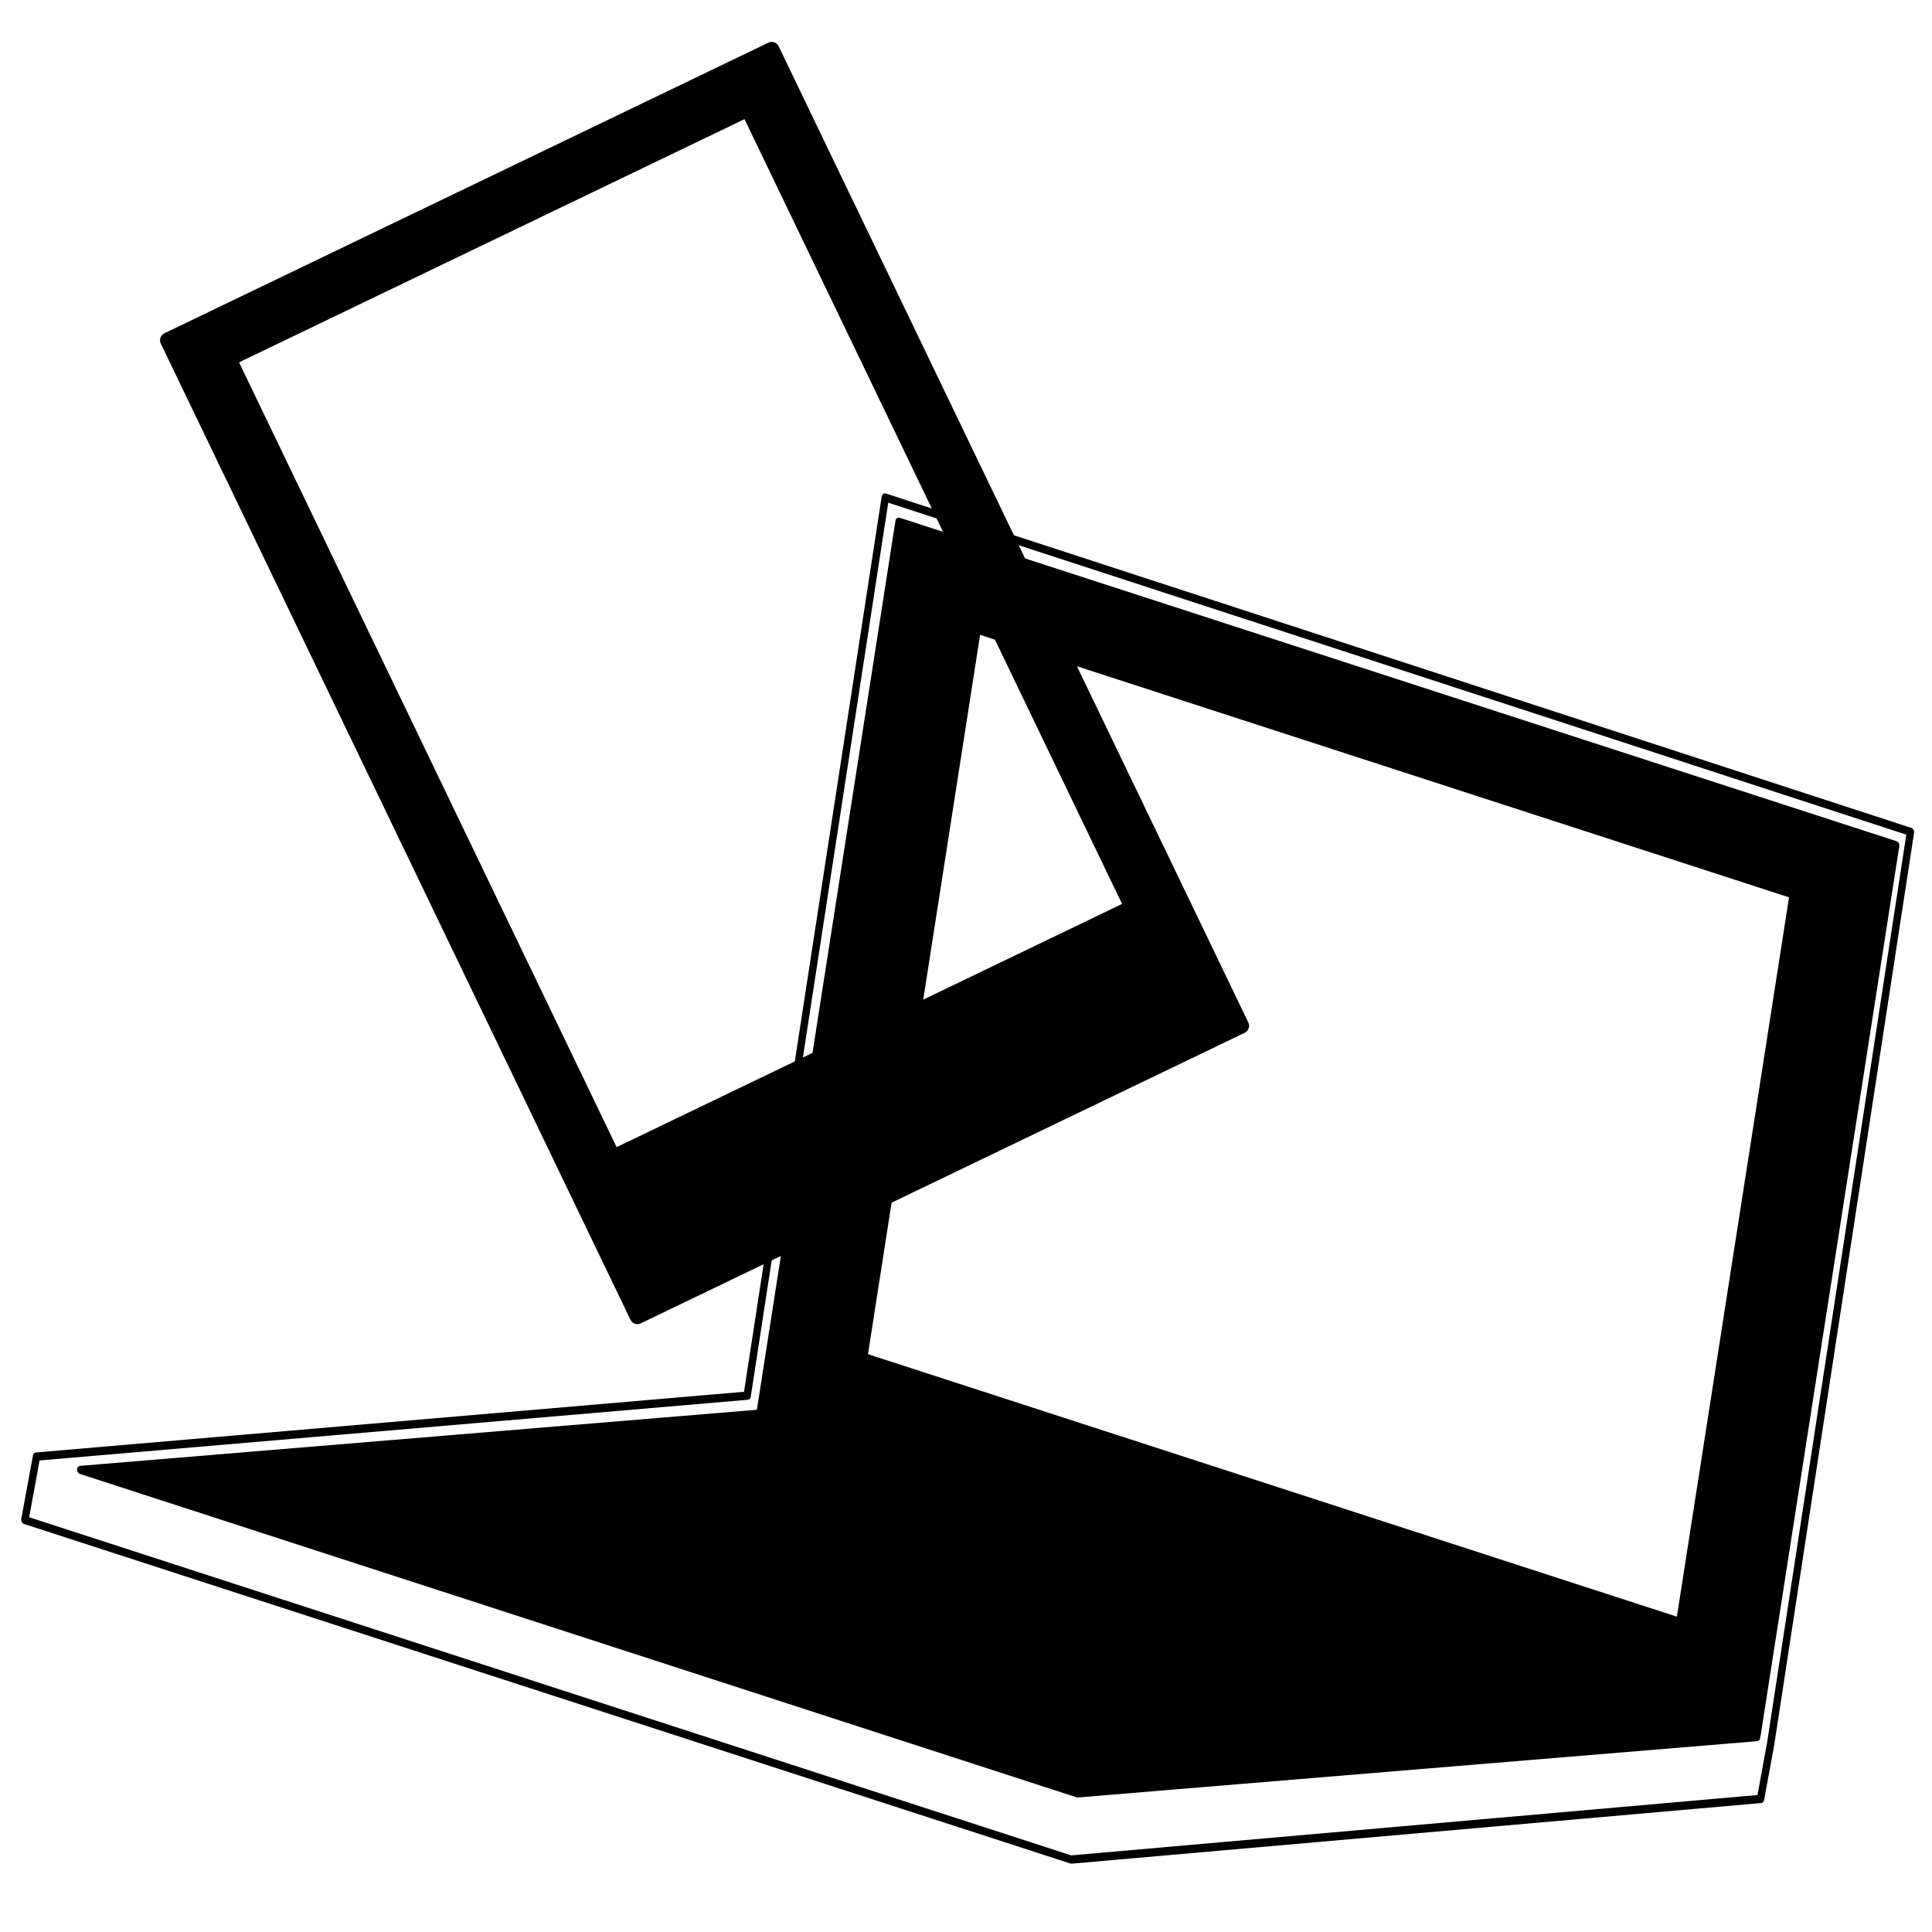 <?xml version="1.0" encoding="UTF-8" standalone="no"?>
<!-- Created with Inkscape (http://www.inkscape.org/) -->

<svg
   xmlns:dc="http://purl.org/dc/elements/1.1/"
   xmlns:cc="http://creativecommons.org/ns#"
   xmlns:rdf="http://www.w3.org/1999/02/22-rdf-syntax-ns#"
   xmlns:svg="http://www.w3.org/2000/svg"
   xmlns="http://www.w3.org/2000/svg"
   xmlns:sodipodi="http://sodipodi.sourceforge.net/DTD/sodipodi-0.dtd"
   xmlns:inkscape="http://www.inkscape.org/namespaces/inkscape"
   width="200pt"
   height="200pt"
   viewBox="0 0 250 250"
   id="svg2"
   version="1.1"
   inkscape:version="0.91 r13725"
   sodipodi:docname="device_remote.svg">
  <sodipodi:namedview
     id="base"
     pagecolor="#ffffff"
     bordercolor="#666666"
     borderopacity="1.0"
     inkscape:pageopacity="0"
     inkscape:pageshadow="2"
     inkscape:zoom="1.4142136"
     inkscape:cx="1.8299531"
     inkscape:cy="68.10582"
     inkscape:document-units="px"
     inkscape:current-layer="layer1"
     showgrid="false"
     units="pt"
     inkscape:window-width="1920"
     inkscape:window-height="1018"
     inkscape:window-x="-8"
     inkscape:window-y="-8"
     inkscape:window-maximized="1" />
  <defs
     id="defs4">
    <inkscape:path-effect
       fuse_tolerance="0"
       vertical_pattern="false"
       prop_units="false"
       tang_offset="0"
       normal_offset="0"
       spacing="0"
       scale_y_rel="false"
       prop_scale="1"
       copytype="repeated_stretched"
       pattern="M 0,0 1,0"
       is_visible="true"
       id="path-effect5044"
       effect="skeletal" />
    <inkscape:path-effect
       maxComplexity="1000"
       drawall="true"
       nbgenerations="1"
       similar_only="false"
       generator="m 386,1092.362 68.667,0 m 68.667,0 68.667,0"
       ref_path="m 386,989.362 206,0"
       is_visible="true"
       id="path-effect5042"
       effect="vonkoch" />
    <inkscape:path-effect
       phi="4"
       teeth="10"
       is_visible="true"
       id="path-effect5040"
       effect="gears" />
    <marker
       inkscape:isstock="true"
       style="overflow:visible"
       id="TriangleInM"
       refX="0"
       refY="0"
       orient="auto"
       inkscape:stockid="TriangleInM">
      <path
         transform="scale(-0.4,-0.4)"
         style="fill:#000000;fill-opacity:1;fill-rule:evenodd;stroke:#000000;stroke-width:1pt;stroke-opacity:1"
         d="m 5.77,0 -8.65,5 0,-10 8.65,5 z"
         id="path4760"
         inkscape:connector-curvature="0" />
    </marker>
    <marker
       inkscape:isstock="true"
       style="overflow:visible"
       id="TriangleInL"
       refX="0"
       refY="0"
       orient="auto"
       inkscape:stockid="TriangleInL">
      <path
         transform="scale(-0.8,-0.8)"
         style="fill:#000000;fill-opacity:1;fill-rule:evenodd;stroke:#000000;stroke-width:1pt;stroke-opacity:1"
         d="m 5.77,0 -8.65,5 0,-10 8.65,5 z"
         id="path4757"
         inkscape:connector-curvature="0" />
    </marker>
    <marker
       inkscape:isstock="true"
       style="overflow:visible"
       id="Arrow2Sstart"
       refX="0"
       refY="0"
       orient="auto"
       inkscape:stockid="Arrow2Sstart">
      <path
         transform="matrix(0.3,0,0,0.3,-0.69,0)"
         d="M 8.719,4.034 -2.207,0.016 8.719,-4.002 c -1.745,2.372 -1.735,5.617 -6e-7,8.035 z"
         style="fill:#000000;fill-opacity:1;fill-rule:evenodd;stroke:#000000;stroke-width:0.625;stroke-linejoin:round;stroke-opacity:1"
         id="path4654"
         inkscape:connector-curvature="0" />
    </marker>
    <marker
       inkscape:isstock="true"
       style="overflow:visible"
       id="Arrow2Mstart"
       refX="0"
       refY="0"
       orient="auto"
       inkscape:stockid="Arrow2Mstart">
      <path
         transform="scale(0.6,0.6)"
         d="M 8.719,4.034 -2.207,0.016 8.719,-4.002 c -1.745,2.372 -1.735,5.617 -6e-7,8.035 z"
         style="fill:#000000;fill-opacity:1;fill-rule:evenodd;stroke:#000000;stroke-width:0.625;stroke-linejoin:round;stroke-opacity:1"
         id="path4648"
         inkscape:connector-curvature="0" />
    </marker>
    <marker
       inkscape:isstock="true"
       style="overflow:visible"
       id="Arrow2Lstart"
       refX="0"
       refY="0"
       orient="auto"
       inkscape:stockid="Arrow2Lstart">
      <path
         transform="matrix(1.1,0,0,1.1,1.1,0)"
         d="M 8.719,4.034 -2.207,0.016 8.719,-4.002 c -1.745,2.372 -1.735,5.617 -6e-7,8.035 z"
         style="fill:#000000;fill-opacity:1;fill-rule:evenodd;stroke:#000000;stroke-width:0.625;stroke-linejoin:round;stroke-opacity:1"
         id="path4642"
         inkscape:connector-curvature="0" />
    </marker>
    <marker
       inkscape:isstock="true"
       style="overflow:visible"
       id="Arrow1Mstart"
       refX="0"
       refY="0"
       orient="auto"
       inkscape:stockid="Arrow1Mstart">
      <path
         transform="matrix(0.4,0,0,0.4,4,0)"
         style="fill:#000000;fill-opacity:1;fill-rule:evenodd;stroke:#000000;stroke-width:1pt;stroke-opacity:1"
         d="M 0,0 5,-5 -12.5,0 5,5 0,0 Z"
         id="path4630"
         inkscape:connector-curvature="0" />
    </marker>
    <marker
       inkscape:isstock="true"
       style="overflow:visible"
       id="marker4776"
       refX="0"
       refY="0"
       orient="auto"
       inkscape:stockid="TriangleOutM">
      <path
         inkscape:connector-curvature="0"
         transform="scale(0.4,0.4)"
         style="fill:#000000;fill-opacity:1;fill-rule:evenodd;stroke:#000000;stroke-width:1pt;stroke-opacity:1"
         d="m 5.77,0 -8.65,5 0,-10 8.65,5 z"
         id="path4778" />
    </marker>
    <marker
       inkscape:isstock="true"
       style="overflow:visible"
       id="marker4772"
       refX="0"
       refY="0"
       orient="auto"
       inkscape:stockid="Arrow2Mend">
      <path
         inkscape:connector-curvature="0"
         transform="scale(-0.6,-0.6)"
         d="M 8.719,4.034 -2.207,0.016 8.719,-4.002 c -1.745,2.372 -1.735,5.617 -6e-7,8.035 z"
         style="fill:#000000;fill-opacity:1;fill-rule:evenodd;stroke:#000000;stroke-width:0.625;stroke-linejoin:round;stroke-opacity:1"
         id="path4774" />
    </marker>
    <marker
       inkscape:isstock="true"
       style="overflow:visible"
       id="Arrow1Mend"
       refX="0"
       refY="0"
       orient="auto"
       inkscape:stockid="Arrow1Mend">
      <path
         inkscape:connector-curvature="0"
         transform="matrix(-0.4,0,0,-0.4,-4,0)"
         style="fill:#000000;fill-opacity:1;fill-rule:evenodd;stroke:#000000;stroke-width:1pt;stroke-opacity:1"
         d="M 0,0 5,-5 -12.5,0 5,5 0,0 Z"
         id="path4394" />
    </marker>
    <marker
       inkscape:isstock="true"
       style="overflow:visible"
       id="Arrow1Lend"
       refX="0"
       refY="0"
       orient="auto"
       inkscape:stockid="Arrow1Lend">
      <path
         inkscape:connector-curvature="0"
         transform="matrix(-0.8,0,0,-0.8,-10,0)"
         style="fill:#000000;fill-opacity:1;fill-rule:evenodd;stroke:#000000;stroke-width:1pt;stroke-opacity:1"
         d="M 0,0 5,-5 -12.5,0 5,5 0,0 Z"
         id="path4388" />
    </marker>
    <marker
       inkscape:isstock="true"
       style="overflow:visible"
       id="marker4764"
       refX="0"
       refY="0"
       orient="auto"
       inkscape:stockid="Arrow2Lend">
      <path
         inkscape:connector-curvature="0"
         transform="matrix(-1.1,0,0,-1.1,-1.1,0)"
         d="M 8.719,4.034 -2.207,0.016 8.719,-4.002 c -1.745,2.372 -1.735,5.617 -6e-7,8.035 z"
         style="fill:#000000;fill-opacity:1;fill-rule:evenodd;stroke:#000000;stroke-width:0.625;stroke-linejoin:round;stroke-opacity:1"
         id="path4766" />
    </marker>
    <marker
       inkscape:isstock="true"
       style="overflow:visible"
       id="Arrow2Mend"
       refX="0"
       refY="0"
       orient="auto"
       inkscape:stockid="Arrow2Mend">
      <path
         inkscape:connector-curvature="0"
         transform="scale(-0.6,-0.6)"
         d="M 8.719,4.034 -2.207,0.016 8.719,-4.002 c -1.745,2.372 -1.735,5.617 -6e-7,8.035 z"
         style="fill:#000000;fill-opacity:1;fill-rule:evenodd;stroke:#000000;stroke-width:0.625;stroke-linejoin:round;stroke-opacity:1"
         id="path4412" />
    </marker>
    <marker
       inkscape:isstock="true"
       style="overflow:visible"
       id="Arrow2Lend"
       refX="0"
       refY="0"
       orient="auto"
       inkscape:stockid="Arrow2Lend">
      <path
         inkscape:connector-curvature="0"
         transform="matrix(-1.1,0,0,-1.1,-1.1,0)"
         d="M 8.719,4.034 -2.207,0.016 8.719,-4.002 c -1.745,2.372 -1.735,5.617 -6e-7,8.035 z"
         style="fill:#000000;fill-opacity:1;fill-rule:evenodd;stroke:#000000;stroke-width:0.625;stroke-linejoin:round;stroke-opacity:1"
         id="path4406" />
    </marker>
    <marker
       inkscape:isstock="true"
       style="overflow:visible"
       id="marker4697"
       refX="0"
       refY="0"
       orient="auto"
       inkscape:stockid="DotM">
      <path
         inkscape:connector-curvature="0"
         transform="matrix(0.4,0,0,0.4,2.96,0.4)"
         style="fill:#000000;fill-opacity:1;fill-rule:evenodd;stroke:#000000;stroke-width:1pt;stroke-opacity:1"
         d="m -2.5,-1 c 0,2.76 -2.24,5 -5,5 -2.76,0 -5,-2.24 -5,-5 0,-2.76 2.24,-5 5,-5 2.76,0 5,2.24 5,5 z"
         id="path4699" />
    </marker>
    <marker
       inkscape:isstock="true"
       style="overflow:visible"
       id="DotS"
       refX="0"
       refY="0"
       orient="auto"
       inkscape:stockid="DotS">
      <path
         inkscape:connector-curvature="0"
         transform="matrix(0.2,0,0,0.2,1.48,0.2)"
         style="fill:#000000;fill-opacity:1;fill-rule:evenodd;stroke:#000000;stroke-width:1pt;stroke-opacity:1"
         d="m -2.5,-1 c 0,2.76 -2.24,5 -5,5 -2.76,0 -5,-2.24 -5,-5 0,-2.76 2.24,-5 5,-5 2.76,0 5,2.24 5,5 z"
         id="path4452" />
    </marker>
    <marker
       inkscape:isstock="true"
       style="overflow:visible"
       id="marker4691"
       refX="0"
       refY="0"
       orient="auto"
       inkscape:stockid="DotM">
      <path
         inkscape:connector-curvature="0"
         transform="matrix(0.4,0,0,0.4,2.96,0.4)"
         style="fill:#000000;fill-opacity:1;fill-rule:evenodd;stroke:#000000;stroke-width:1pt;stroke-opacity:1"
         d="m -2.5,-1 c 0,2.76 -2.24,5 -5,5 -2.76,0 -5,-2.24 -5,-5 0,-2.76 2.24,-5 5,-5 2.76,0 5,2.24 5,5 z"
         id="path4693" />
    </marker>
    <marker
       inkscape:isstock="true"
       style="overflow:visible"
       id="SquareM"
       refX="0"
       refY="0"
       orient="auto"
       inkscape:stockid="SquareM">
      <path
         inkscape:connector-curvature="0"
         transform="scale(0.4,0.4)"
         style="fill:#000000;fill-opacity:1;fill-rule:evenodd;stroke:#000000;stroke-width:1pt;stroke-opacity:1"
         d="M -5,-5 -5,5 5,5 5,-5 -5,-5 Z"
         id="path4458" />
    </marker>
    <marker
       inkscape:isstock="true"
       style="overflow:visible"
       id="SquareS"
       refX="0"
       refY="0"
       orient="auto"
       inkscape:stockid="SquareS">
      <path
         inkscape:connector-curvature="0"
         transform="scale(0.2,0.2)"
         style="fill:#000000;fill-opacity:1;fill-rule:evenodd;stroke:#000000;stroke-width:1pt;stroke-opacity:1"
         d="M -5,-5 -5,5 5,5 5,-5 -5,-5 Z"
         id="path4461" />
    </marker>
    <marker
       inkscape:isstock="true"
       style="overflow:visible"
       id="TriangleOutM"
       refX="0"
       refY="0"
       orient="auto"
       inkscape:stockid="TriangleOutM">
      <path
         inkscape:connector-curvature="0"
         transform="scale(0.4,0.4)"
         style="fill:#000000;fill-opacity:1;fill-rule:evenodd;stroke:#000000;stroke-width:1pt;stroke-opacity:1"
         d="m 5.77,0 -8.65,5 0,-10 8.65,5 z"
         id="path4530" />
    </marker>
    <marker
       inkscape:isstock="true"
       style="overflow:visible"
       id="marker4651"
       refX="0"
       refY="0"
       orient="auto"
       inkscape:stockid="TriangleOutL">
      <path
         inkscape:connector-curvature="0"
         transform="scale(0.8,0.8)"
         style="fill:#000000;fill-opacity:1;fill-rule:evenodd;stroke:#000000;stroke-width:1pt;stroke-opacity:1"
         d="m 5.77,0 -8.65,5 0,-10 8.65,5 z"
         id="path4653" />
    </marker>
    <marker
       inkscape:isstock="true"
       style="overflow:visible"
       id="EmptyTriangleOutM"
       refX="0"
       refY="0"
       orient="auto"
       inkscape:stockid="EmptyTriangleOutM">
      <path
         inkscape:connector-curvature="0"
         transform="matrix(0.4,0,0,0.4,-1.8,0)"
         style="fill:#ffffff;fill-rule:evenodd;stroke:#000000;stroke-width:1pt;stroke-opacity:1"
         d="m 5.77,0 -8.65,5 0,-10 8.65,5 z"
         id="path4548" />
    </marker>
    <marker
       inkscape:isstock="true"
       style="overflow:visible"
       id="DotM"
       refX="0"
       refY="0"
       orient="auto"
       inkscape:stockid="DotM">
      <path
         inkscape:connector-curvature="0"
         transform="matrix(0.4,0,0,0.4,2.96,0.4)"
         style="fill:#000000;fill-opacity:1;fill-rule:evenodd;stroke:#000000;stroke-width:1pt;stroke-opacity:1"
         d="m -2.5,-1 c 0,2.76 -2.24,5 -5,5 -2.76,0 -5,-2.24 -5,-5 0,-2.76 2.24,-5 5,-5 2.76,0 5,2.24 5,5 z"
         id="path4449" />
    </marker>
    <marker
       inkscape:isstock="true"
       style="overflow:visible"
       id="SquareL"
       refX="0"
       refY="0"
       orient="auto"
       inkscape:stockid="SquareL">
      <path
         inkscape:connector-curvature="0"
         transform="scale(0.8,0.8)"
         style="fill:#000000;fill-opacity:1;fill-rule:evenodd;stroke:#000000;stroke-width:1pt;stroke-opacity:1"
         d="M -5,-5 -5,5 5,5 5,-5 -5,-5 Z"
         id="path4455" />
    </marker>
    <marker
       inkscape:isstock="true"
       style="overflow:visible"
       id="TriangleOutL"
       refX="0"
       refY="0"
       orient="auto"
       inkscape:stockid="TriangleOutL">
      <path
         inkscape:connector-curvature="0"
         transform="scale(0.8,0.8)"
         style="fill:#000000;fill-opacity:1;fill-rule:evenodd;stroke:#000000;stroke-width:1pt;stroke-opacity:1"
         d="m 5.77,0 -8.65,5 0,-10 8.65,5 z"
         id="path4527" />
    </marker>
    <marker
       inkscape:isstock="true"
       style="overflow:visible"
       id="DotL"
       refX="0"
       refY="0"
       orient="auto"
       inkscape:stockid="DotL">
      <path
         inkscape:connector-curvature="0"
         transform="matrix(0.8,0,0,0.8,5.92,0.8)"
         style="fill:#000000;fill-opacity:1;fill-rule:evenodd;stroke:#000000;stroke-width:1pt;stroke-opacity:1"
         d="m -2.5,-1 c 0,2.76 -2.24,5 -5,5 -2.76,0 -5,-2.24 -5,-5 0,-2.76 2.24,-5 5,-5 2.76,0 5,2.24 5,5 z"
         id="path4446" />
    </marker>
    <marker
       inkscape:isstock="true"
       style="overflow:visible"
       id="marker4776-0"
       refX="0"
       refY="0"
       orient="auto"
       inkscape:stockid="TriangleOutM">
      <path
         transform="scale(0.4,0.4)"
         style="fill:#000000;fill-opacity:1;fill-rule:evenodd;stroke:#000000;stroke-width:1pt;stroke-opacity:1"
         d="m 5.77,0 -8.65,5 0,-10 8.65,5 z"
         id="path4778-6"
         inkscape:connector-curvature="0" />
    </marker>
    <marker
       inkscape:isstock="true"
       style="overflow:visible"
       id="marker4691-7"
       refX="0"
       refY="0"
       orient="auto"
       inkscape:stockid="DotM">
      <path
         inkscape:connector-curvature="0"
         transform="matrix(0.4,0,0,0.4,2.96,0.4)"
         style="fill:#ffffff;fill-opacity:1;fill-rule:evenodd;stroke:#ffffff;stroke-width:1pt;stroke-opacity:1"
         d="m -2.5,-1 c 0,2.76 -2.24,5 -5,5 -2.76,0 -5,-2.24 -5,-5 0,-2.76 2.24,-5 5,-5 2.76,0 5,2.24 5,5 z"
         id="path4693-3" />
    </marker>
    <marker
       inkscape:isstock="true"
       style="overflow:visible"
       id="TriangleOutM-0"
       refX="0"
       refY="0"
       orient="auto"
       inkscape:stockid="TriangleOutM">
      <path
         inkscape:connector-curvature="0"
         transform="scale(0.4,0.4)"
         style="fill:#ffffff;fill-opacity:1;fill-rule:evenodd;stroke:#ffffff;stroke-width:1pt;stroke-opacity:1"
         d="m 5.77,0 -8.65,5 0,-10 8.65,5 z"
         id="path4530-5" />
    </marker>
    <marker
       inkscape:isstock="true"
       style="overflow:visible"
       id="marker4697-7"
       refX="0"
       refY="0"
       orient="auto"
       inkscape:stockid="DotM">
      <path
         inkscape:connector-curvature="0"
         transform="matrix(0.4,0,0,0.4,2.96,0.4)"
         style="fill:#ffffff;fill-opacity:1;fill-rule:evenodd;stroke:#ffffff;stroke-width:1pt;stroke-opacity:1"
         d="m -2.5,-1 c 0,2.76 -2.24,5 -5,5 -2.76,0 -5,-2.24 -5,-5 0,-2.76 2.24,-5 5,-5 2.76,0 5,2.24 5,5 z"
         id="path4699-5" />
    </marker>
    <marker
       inkscape:isstock="true"
       style="overflow:visible"
       id="SquareM-6"
       refX="0"
       refY="0"
       orient="auto"
       inkscape:stockid="SquareM">
      <path
         inkscape:connector-curvature="0"
         transform="scale(0.4,0.4)"
         style="fill:#ffffff;fill-opacity:1;fill-rule:evenodd;stroke:#ffffff;stroke-width:1pt;stroke-opacity:1"
         d="M -5,-5 -5,5 5,5 5,-5 -5,-5 Z"
         id="path4458-2" />
    </marker>
    <marker
       inkscape:isstock="true"
       style="overflow:visible"
       id="marker4776-9"
       refX="0"
       refY="0"
       orient="auto"
       inkscape:stockid="TriangleOutM">
      <path
         inkscape:connector-curvature="0"
         transform="scale(0.4,0.4)"
         style="fill:#000000;fill-opacity:1;fill-rule:evenodd;stroke:#000000;stroke-width:1pt;stroke-opacity:1"
         d="m 5.77,0 -8.65,5 0,-10 8.65,5 z"
         id="path4778-3" />
    </marker>
    <marker
       inkscape:isstock="true"
       style="overflow:visible"
       id="marker4776-0-7"
       refX="0"
       refY="0"
       orient="auto"
       inkscape:stockid="TriangleOutM">
      <path
         transform="scale(0.4,0.4)"
         style="fill:#000000;fill-opacity:1;fill-rule:evenodd;stroke:#000000;stroke-width:1pt;stroke-opacity:1"
         d="m 5.77,0 -8.65,5 0,-10 8.65,5 z"
         id="path4778-6-6"
         inkscape:connector-curvature="0" />
    </marker>
    <marker
       inkscape:isstock="true"
       style="overflow:visible"
       id="marker4776-03"
       refX="0"
       refY="0"
       orient="auto"
       inkscape:stockid="TriangleOutM">
      <path
         inkscape:connector-curvature="0"
         transform="scale(0.4,0.4)"
         style="fill:#000000;fill-opacity:1;fill-rule:evenodd;stroke:#000000;stroke-width:1pt;stroke-opacity:1"
         d="m 5.77,0 -8.65,5 0,-10 8.65,5 z"
         id="path4778-0" />
    </marker>
    <marker
       inkscape:isstock="true"
       style="overflow:visible"
       id="marker4776-0-0"
       refX="0"
       refY="0"
       orient="auto"
       inkscape:stockid="TriangleOutM">
      <path
         transform="scale(0.4,0.4)"
         style="fill:#000000;fill-opacity:1;fill-rule:evenodd;stroke:#000000;stroke-width:1pt;stroke-opacity:1"
         d="m 5.77,0 -8.65,5 0,-10 8.65,5 z"
         id="path4778-6-5"
         inkscape:connector-curvature="0" />
    </marker>
    <marker
       inkscape:isstock="true"
       style="overflow:visible"
       id="marker4691-0"
       refX="0"
       refY="0"
       orient="auto"
       inkscape:stockid="DotM">
      <path
         inkscape:connector-curvature="0"
         transform="matrix(0.4,0,0,0.4,2.96,0.4)"
         style="fill:#ffffff;fill-opacity:1;fill-rule:evenodd;stroke:#ffffff;stroke-width:1pt;stroke-opacity:1"
         d="m -2.5,-1 c 0,2.76 -2.24,5 -5,5 -2.76,0 -5,-2.24 -5,-5 0,-2.76 2.24,-5 5,-5 2.76,0 5,2.24 5,5 z"
         id="path4693-0" />
    </marker>
    <marker
       inkscape:isstock="true"
       style="overflow:visible"
       id="TriangleOutM-5"
       refX="0"
       refY="0"
       orient="auto"
       inkscape:stockid="TriangleOutM">
      <path
         inkscape:connector-curvature="0"
         transform="scale(0.4,0.4)"
         style="fill:#ffffff;fill-opacity:1;fill-rule:evenodd;stroke:#ffffff;stroke-width:1pt;stroke-opacity:1"
         d="m 5.77,0 -8.65,5 0,-10 8.65,5 z"
         id="path4530-1" />
    </marker>
    <marker
       inkscape:isstock="true"
       style="overflow:visible"
       id="marker4697-5"
       refX="0"
       refY="0"
       orient="auto"
       inkscape:stockid="DotM">
      <path
         inkscape:connector-curvature="0"
         transform="matrix(0.4,0,0,0.4,2.96,0.4)"
         style="fill:#ffffff;fill-opacity:1;fill-rule:evenodd;stroke:#ffffff;stroke-width:1pt;stroke-opacity:1"
         d="m -2.5,-1 c 0,2.76 -2.24,5 -5,5 -2.76,0 -5,-2.24 -5,-5 0,-2.76 2.24,-5 5,-5 2.76,0 5,2.24 5,5 z"
         id="path4699-6" />
    </marker>
    <marker
       inkscape:isstock="true"
       style="overflow:visible"
       id="SquareM-60"
       refX="0"
       refY="0"
       orient="auto"
       inkscape:stockid="SquareM">
      <path
         inkscape:connector-curvature="0"
         transform="scale(0.4,0.4)"
         style="fill:#ffffff;fill-opacity:1;fill-rule:evenodd;stroke:#ffffff;stroke-width:1pt;stroke-opacity:1"
         d="M -5,-5 -5,5 5,5 5,-5 -5,-5 Z"
         id="path4458-6" />
    </marker>
    <marker
       inkscape:isstock="true"
       style="overflow:visible"
       id="marker4691-0-0"
       refX="0"
       refY="0"
       orient="auto"
       inkscape:stockid="DotM">
      <path
         inkscape:connector-curvature="0"
         transform="matrix(0.4,0,0,0.4,2.96,0.4)"
         style="fill:#000000;fill-opacity:1;fill-rule:evenodd;stroke:#000000;stroke-width:1pt;stroke-opacity:1"
         d="m -2.5,-1 c 0,2.76 -2.24,5 -5,5 -2.76,0 -5,-2.24 -5,-5 0,-2.76 2.24,-5 5,-5 2.76,0 5,2.24 5,5 z"
         id="path4693-0-8" />
    </marker>
    <marker
       inkscape:isstock="true"
       style="overflow:visible"
       id="TriangleOutM-5-5"
       refX="0"
       refY="0"
       orient="auto"
       inkscape:stockid="TriangleOutM">
      <path
         inkscape:connector-curvature="0"
         transform="scale(0.4,0.4)"
         style="fill:#000000;fill-opacity:1;fill-rule:evenodd;stroke:#000000;stroke-width:1pt;stroke-opacity:1"
         d="m 5.77,0 -8.65,5 0,-10 8.65,5 z"
         id="path4530-1-8" />
    </marker>
    <marker
       inkscape:isstock="true"
       style="overflow:visible"
       id="marker4697-5-6"
       refX="0"
       refY="0"
       orient="auto"
       inkscape:stockid="DotM">
      <path
         inkscape:connector-curvature="0"
         transform="matrix(0.4,0,0,0.4,2.96,0.4)"
         style="fill:#000000;fill-opacity:1;fill-rule:evenodd;stroke:#000000;stroke-width:1pt;stroke-opacity:1"
         d="m -2.5,-1 c 0,2.76 -2.24,5 -5,5 -2.76,0 -5,-2.24 -5,-5 0,-2.76 2.24,-5 5,-5 2.76,0 5,2.24 5,5 z"
         id="path4699-6-0" />
    </marker>
    <marker
       inkscape:isstock="true"
       style="overflow:visible"
       id="SquareM-60-8"
       refX="0"
       refY="0"
       orient="auto"
       inkscape:stockid="SquareM">
      <path
         inkscape:connector-curvature="0"
         transform="scale(0.4,0.4)"
         style="fill:#000000;fill-opacity:1;fill-rule:evenodd;stroke:#000000;stroke-width:1pt;stroke-opacity:1"
         d="M -5,-5 -5,5 5,5 5,-5 -5,-5 Z"
         id="path4458-6-5" />
    </marker>
    <marker
       inkscape:isstock="true"
       style="overflow:visible"
       id="marker4776-0-4"
       refX="0"
       refY="0"
       orient="auto"
       inkscape:stockid="TriangleOutM">
      <path
         transform="scale(0.4,0.4)"
         style="fill:#000000;fill-opacity:1;fill-rule:evenodd;stroke:#000000;stroke-width:1pt;stroke-opacity:1"
         d="m 5.77,0 -8.65,5 0,-10 8.65,5 z"
         id="path4778-6-9"
         inkscape:connector-curvature="0" />
    </marker>
    <marker
       inkscape:isstock="true"
       style="overflow:visible"
       id="marker4776-6"
       refX="0"
       refY="0"
       orient="auto"
       inkscape:stockid="TriangleOutM">
      <path
         inkscape:connector-curvature="0"
         transform="scale(0.4,0.4)"
         style="fill:#000000;fill-opacity:1;fill-rule:evenodd;stroke:#000000;stroke-width:1pt;stroke-opacity:1"
         d="m 5.77,0 -8.65,5 0,-10 8.65,5 z"
         id="path4778-7" />
    </marker>
  </defs>
  <g
     transform="translate(0,-802.362)"
     id="layer1"
     inkscape:groupmode="layer"
     inkscape:label="Ebene 1">
    <rect
       style="fill:#00ff00;fill-opacity:1;fill-rule:evenodd;stroke:#ffffff;stroke-width:3.758;stroke-linecap:round;stroke-linejoin:round;stroke-miterlimit:4;stroke-dasharray:none;stroke-opacity:1"
       id="rect4173"
       width="326.742"
       height="326.242"
       x="-553.784"
       y="716.244" />
    <path
       inkscape:connector-curvature="0"
       d=""
       cx="35.482"
       cy="1017.891"
       r="17.299"
       id="path3336-0"
       style="fill:#ffffff;fill-rule:evenodd;stroke:#000000;stroke-width:2;stroke-linecap:butt;stroke-linejoin:miter;stroke-miterlimit:4;stroke-dasharray:none;stroke-opacity:1" />
    <g
       id="g4676"
       transform="matrix(0,2.453,-2.634,0,2437.684,872.437)"
       style="stroke-width:2;stroke-miterlimit:4;stroke-dasharray:none">
      <rect
         transform="matrix(-2.4673859e-4,-1,1,-1.8108413e-4,0,0)"
         y="147.352"
         x="-982.012"
         height="8.616"
         width="40.093"
         id="rect4281"
         style="fill:#000000;fill-opacity:1;stroke:#000000;stroke-width:0.967;stroke-linecap:round;stroke-linejoin:round;stroke-miterlimit:4;stroke-dasharray:none;stroke-opacity:1" />
      <path
         sodipodi:nodetypes="cccccccccc"
         inkscape:connector-curvature="0"
         id="path4283"
         d="m 108.563,940.092 0.018,73.254 62.441,-0.011 -0.019,-75.723 -4.942,8.9e-4 -4.269,-3.698 -36.162,0.007 -2.521,3.699 -11.853,0.003 z"
         style="fill:none;fill-rule:evenodd;stroke:#000000;stroke-width:1.573px;stroke-linecap:butt;stroke-linejoin:miter;stroke-opacity:1" />
      <path
         inkscape:connector-curvature="0"
         id="path4285"
         d="m 115.05,942.759 0.006,25.988"
         style="fill:none;fill-rule:evenodd;stroke:#000000;stroke-width:1.573px;stroke-linecap:butt;stroke-linejoin:miter;stroke-opacity:1" />
      <path
         inkscape:connector-curvature="0"
         id="path4287"
         d="m 115.057,972.284 0.008,29.117"
         style="fill:none;fill-rule:evenodd;stroke:#000000;stroke-width:1.573px;stroke-linecap:butt;stroke-linejoin:miter;stroke-opacity:1" />
      <path
         inkscape:connector-curvature="0"
         id="path4289"
         d="m 166.984,942.069 0.003,15.375"
         style="fill:none;fill-rule:evenodd;stroke:#000000;stroke-width:1.573px;stroke-linecap:butt;stroke-linejoin:miter;stroke-opacity:1" />
      <path
         inkscape:connector-curvature="0"
         id="path4291"
         d="m 166.989,962.342 0.006,28.301"
         style="fill:none;fill-rule:evenodd;stroke:#000000;stroke-width:1.573px;stroke-linecap:butt;stroke-linejoin:miter;stroke-opacity:1" />
      <rect
         transform="matrix(-2.4673859e-4,-1,1,-1.8108413e-4,0,0)"
         y="121.011"
         x="-1019.087"
         height="14.612"
         width="20.409"
         id="rect4293"
         style="fill:#000000;fill-opacity:1;stroke:#000000;stroke-width:1.573;stroke-linecap:round;stroke-linejoin:round;stroke-miterlimit:4;stroke-dasharray:none;stroke-opacity:1" />
      <ellipse
         ry="2.303"
         rx="1.973"
         transform="matrix(-2.4673859e-4,-1,1,-1.8108413e-4,0,0)"
         cy="161.511"
         cx="-993.054"
         id="path4295"
         style="fill:#000000;fill-opacity:1;stroke:#000000;stroke-width:1.573;stroke-linecap:round;stroke-linejoin:round;stroke-miterlimit:4;stroke-dasharray:none;stroke-opacity:1" />
      <ellipse
         ry="2.303"
         rx="1.973"
         transform="matrix(-2.4673859e-4,-1,1,-1.8108413e-4,0,0)"
         cy="161.511"
         cx="-999.517"
         id="path4295-6"
         style="fill:#000000;fill-opacity:1;stroke:#000000;stroke-width:1.573;stroke-linecap:round;stroke-linejoin:round;stroke-miterlimit:4;stroke-dasharray:none;stroke-opacity:1" />
      <rect
         transform="matrix(-2.5765721e-4,-1,1,-1.734104e-4,0,0)"
         y="155.994"
         x="-1017.462"
         height="8.885"
         width="11.885"
         id="rect4293-3"
         style="fill:#000000;fill-opacity:1;stroke:#000000;stroke-width:0.936;stroke-linecap:round;stroke-linejoin:round;stroke-miterlimit:4;stroke-dasharray:none;stroke-opacity:1" />
    </g>
    <path
       sodipodi:nodetypes="cccc"
       inkscape:connector-curvature="0"
       id="path4725"
       d="m -149.324,745.876 -28.485,121.707 56.97,-37.727 -28.485,128.477"
       style="fill:none;fill-rule:evenodd;stroke:#000000;stroke-width:6.677;stroke-linecap:round;stroke-linejoin:round;stroke-miterlimit:4;stroke-dasharray:none;stroke-opacity:1;marker-end:url(#Arrow2Mend)" />
    <path
       inkscape:connector-curvature="0"
       id="path4762"
       d="m -230.133,1053.263 79.693,0"
       style="fill:none;fill-rule:evenodd;stroke:#000000;stroke-width:8;stroke-linecap:butt;stroke-linejoin:miter;stroke-miterlimit:4;stroke-dasharray:none;stroke-opacity:1;marker-end:url(#marker4776)" />
    <path
       inkscape:connector-curvature="0"
       id="path4762-5"
       d="m -127.979,1083.59 -79.693,0"
       style="fill:none;fill-rule:evenodd;stroke:#000000;stroke-width:8;stroke-linecap:butt;stroke-linejoin:miter;stroke-miterlimit:4;stroke-dasharray:none;stroke-opacity:1;marker-end:url(#marker4776-0)" />
    <g
       id="g11750"
       transform="translate(-136,-196)">
      <path
         style="fill:none;fill-rule:evenodd;stroke:#000000;stroke-width:8;stroke-linecap:butt;stroke-linejoin:miter;stroke-miterlimit:4;stroke-dasharray:none;stroke-opacity:1;marker-end:url(#marker4776-03)"
         d="m 86.757,825.668 0,182.659"
         id="path4762-0"
         inkscape:connector-curvature="0" />
      <path
         style="fill:none;fill-rule:evenodd;stroke:#000000;stroke-width:8;stroke-linecap:butt;stroke-linejoin:miter;stroke-miterlimit:4;stroke-dasharray:none;stroke-opacity:1;marker-end:url(#marker4776-0-0)"
         d="m 59.243,1029.056 0,-182.659"
         id="path4762-5-8"
         inkscape:connector-curvature="0" />
    </g>
    <g
       id="g11742"
       transform="matrix(0.635,0,0,0.635,16.439,202.853)">
      <path
         style="fill:#000000;fill-opacity:1;stroke:#000000;stroke-width:1;stroke-opacity:1"
         d="m 116.934,24.281 -7.703,21.439 0.1,1.232 3.736,18.609 -21.656,8.971 -10.518,-15.801 -0.801,-0.941 -20.605,-9.713 -11.408,11.408 9.713,20.605 0.941,0.801 15.801,10.518 -8.971,21.656 -18.609,-3.736 -1.232,-0.1 -21.439,7.703 0,16.133 21.439,7.703 1.232,-0.1 18.609,-3.736 8.971,21.656 -15.801,10.518 -0.941,0.801 -9.713,20.605 11.408,11.408 20.605,-9.713 0.801,-0.941 10.518,-15.801 21.656,8.971 -3.736,18.609 -0.1,1.232 7.703,21.439 16.133,0 7.703,-21.439 -0.1,-1.232 -3.736,-18.609 21.656,-8.971 10.518,15.801 0.801,0.941 20.605,9.713 11.408,-11.408 -9.713,-20.605 -0.941,-0.801 -15.801,-10.518 8.971,-21.656 18.609,3.736 1.232,0.1 21.439,-7.703 0,-16.133 -21.439,-7.703 -1.232,0.1 -18.609,3.736 -8.971,-21.656 15.801,-10.518 0.941,-0.801 9.713,-20.605 -11.408,-11.408 -20.605,9.713 -0.801,0.941 -10.518,15.801 -21.656,-8.971 3.736,-18.609 0.1,-1.232 -7.703,-21.439 -16.133,0 z M 125,93.258 A 31.743,31.743 0 0 1 156.742,125 31.743,31.743 0 0 1 125,156.742 31.743,31.743 0 0 1 93.258,125 31.743,31.743 0 0 1 125,93.258 Z"
         transform="matrix(1.575,0,0,1.575,334.817,531.63)"
         id="path11591"
         inkscape:connector-curvature="0" />
    </g>
    <g
       id="g5582"
       transform="matrix(1.074,-0.319,0.371,1.249,-350.338,-154.621)">
      <path
         style="fill:#ffffff;fill-opacity:0;fill-rule:evenodd;stroke:#000000;stroke-width:0.828px;stroke-linecap:round;stroke-linejoin:round;stroke-opacity:1"
         d="m 12.678,920.342 -3.379,5.713 104.674,61.908 78.322,13.723 2.918,-4.934 45.487,-82.898 -102.51,-60.817 -44.829,81.602 z"
         id="path4441"
         inkscape:connector-curvature="0"
         sodipodi:nodetypes="ccccccccc" />
      <path
         id="path4217-6"
         transform="translate(0,802.362)"
         d="m 138.92,53.371 -44.578,80.711 99.709,58.971 44.578,-80.711 -99.709,-58.971 z m 5.096,12.486 81.641,48.285 -36.473,66.037 -81.639,-48.285 36.471,-66.037 z"
         style="fill:#000000;fill-opacity:1;fill-rule:evenodd;stroke:#000000;stroke-width:0.828;stroke-linecap:butt;stroke-linejoin:round;stroke-miterlimit:4;stroke-dasharray:none;stroke-opacity:1"
         inkscape:connector-curvature="0" />
      <path
         style="fill:#000000;fill-opacity:1;fill-rule:evenodd;stroke:#000000;stroke-width:0.828;stroke-linecap:butt;stroke-linejoin:round;stroke-miterlimit:4;stroke-dasharray:none;stroke-opacity:1"
         d="m 17.122,922.864 99.71,58.971 77.06,13.85 -99.71,-58.971 z"
         id="path4217"
         inkscape:connector-curvature="0"
         sodipodi:nodetypes="ccccc" />
    </g>
    <path
       style="fill:#000000;fill-opacity:1;stroke:#000000;stroke-width:2;stroke-linecap:round;stroke-linejoin:round;stroke-miterlimit:4;stroke-dasharray:none;stroke-opacity:1"
       d="m -470.095,1326.028 0,232.215 143.672,0 0,-232.215 -143.672,0 z m 10.057,9.24 123.559,0 0,190.004 -123.559,0 0,-190.004 z"
       id="rect4275-8"
       inkscape:connector-curvature="0" />
    <g
       transform="translate(-495.607,184)"
       id="g4892">
      <ellipse
         style="fill:#000000;fill-opacity:1;stroke:#000000;stroke-width:2.99;stroke-linecap:round;stroke-linejoin:round;stroke-miterlimit:4;stroke-dasharray:none;stroke-opacity:1"
         id="path4739"
         cx="842.201"
         cy="-80.607"
         rx="28.505"
         ry="28.505"
         transform="matrix(0,1,-1,0,0,0)" />
      <ellipse
         style="fill:#000000;fill-opacity:1;stroke:#000000;stroke-width:2.99;stroke-linecap:round;stroke-linejoin:round;stroke-miterlimit:4;stroke-dasharray:none;stroke-opacity:1"
         id="path4739-9"
         cx="927.362"
         cy="-80.607"
         rx="28.505"
         ry="28.505"
         transform="matrix(0,1,-1,0,0,0)" />
      <ellipse
         style="fill:#000000;fill-opacity:1;stroke:#000000;stroke-width:2.99;stroke-linecap:round;stroke-linejoin:round;stroke-miterlimit:4;stroke-dasharray:none;stroke-opacity:1"
         id="path4739-7"
         cx="1012.524"
         cy="-80.607"
         rx="28.505"
         ry="28.505"
         transform="matrix(0,1,-1,0,0,0)" />
    </g>
    <g
       id="g11754"
       transform="matrix(2.139,0,0,2.139,160.664,-1061.974)"
       style="stroke-width:9.352;stroke-miterlimit:4;stroke-dasharray:none">
      <path
         style="fill:none;fill-rule:evenodd;stroke:#950000;stroke-width:9.352;stroke-linecap:round;stroke-linejoin:miter;stroke-miterlimit:4;stroke-dasharray:none;stroke-opacity:1"
         d="m 90.75,893.112 68.5,68.5"
         id="path4936"
         inkscape:connector-curvature="0" />
      <path
         style="fill:none;fill-rule:evenodd;stroke:#950000;stroke-width:9.352;stroke-linecap:round;stroke-linejoin:miter;stroke-miterlimit:4;stroke-dasharray:none;stroke-opacity:1"
         d="m 159.25,893.112 -68.5,68.5"
         id="path4936-4"
         inkscape:connector-curvature="0" />
    </g>
    <path
       style="fill:#000000;fill-opacity:1;fill-rule:evenodd;stroke:#000000;stroke-width:1;stroke-linecap:round;stroke-linejoin:round;stroke-miterlimit:4;stroke-dasharray:none;stroke-opacity:1"
       d="m -12.228,1130.96 124,0 0,249 -124,0 z"
       id="rect4543-5" />
    <path
       style="fill:none;fill-rule:evenodd;stroke:#ffffff;stroke-width:6;stroke-linecap:butt;stroke-linejoin:round;stroke-miterlimit:4;stroke-dasharray:none;stroke-opacity:1;marker-start:url(#marker4691-0);marker-end:url(#TriangleOutM-5)"
       d="m 52.846,1335.636 0,-157.245"
       id="path4375-6"
       inkscape:connector-curvature="0"
       sodipodi:nodetypes="cc" />
    <path
       style="fill:none;fill-rule:evenodd;stroke:#ffffff;stroke-width:6;stroke-linecap:butt;stroke-linejoin:round;stroke-miterlimit:4;stroke-dasharray:none;stroke-opacity:1;marker-end:url(#marker4697-5)"
       d="m 53.299,1302.221 -41.041,-31.806 0,-30.35"
       id="path4377-4"
       inkscape:connector-curvature="0"
       sodipodi:nodetypes="ccc" />
    <path
       style="fill:none;fill-rule:evenodd;stroke:#ffffff;stroke-width:6;stroke-linecap:butt;stroke-linejoin:round;stroke-miterlimit:4;stroke-dasharray:none;stroke-opacity:1;marker-end:url(#SquareM-60)"
       d="m 51.511,1274.985 35.775,-29.406 0,-35.228"
       id="path4379-7"
       inkscape:connector-curvature="0"
       sodipodi:nodetypes="ccc" />
    <g
       id="g11967"
       transform="translate(180.745,332.34)">
      <rect
         style="fill:#000000;fill-opacity:1;fill-rule:evenodd;stroke:#000000;stroke-width:1;stroke-linecap:round;stroke-linejoin:round;stroke-miterlimit:4;stroke-dasharray:none;stroke-opacity:1"
         id="rect4543-5-3"
         width="124"
         height="249"
         x="63"
         y="802.862" />
      <path
         sodipodi:nodetypes="cccccc"
         inkscape:connector-curvature="0"
         id="path4373-2"
         d="m 79.041,884.451 91.959,90.635 -45.98,42.027 0,-179.501 45.98,46.839 -91.959,90.635"
         style="fill:none;fill-rule:evenodd;stroke:#ffffff;stroke-width:8;stroke-linecap:round;stroke-linejoin:round;stroke-miterlimit:4;stroke-dasharray:none;stroke-opacity:1" />
    </g>
    <g
       transform="translate(287.745,-9.66)"
       id="g12029">
      <rect
         style="fill:#000000;fill-opacity:0;fill-rule:evenodd;stroke:#000000;stroke-width:1;stroke-linecap:round;stroke-linejoin:round;stroke-miterlimit:4;stroke-dasharray:none;stroke-opacity:0"
         id="rect4543-5-35"
         width="124"
         height="249"
         x="81"
         y="1144.862" />
      <g
         id="g12024">
        <path
           style="fill:none;fill-opacity:0;fill-rule:evenodd;stroke:#000000;stroke-width:6;stroke-linecap:butt;stroke-linejoin:round;stroke-miterlimit:4;stroke-dasharray:none;stroke-opacity:1;marker-start:url(#marker4691-0-0);marker-end:url(#TriangleOutM-5-5)"
           d="m 146.074,1349.538 0,-157.245"
           id="path4375-6-1"
           inkscape:connector-curvature="0"
           sodipodi:nodetypes="cc" />
        <path
           style="fill:none;fill-opacity:0;fill-rule:evenodd;stroke:#000000;stroke-width:6;stroke-linecap:butt;stroke-linejoin:round;stroke-miterlimit:4;stroke-dasharray:none;stroke-opacity:1;marker-end:url(#marker4697-5-6)"
           d="m 146.527,1316.123 -41.041,-31.806 0,-30.35"
           id="path4377-4-8"
           inkscape:connector-curvature="0"
           sodipodi:nodetypes="ccc" />
        <path
           style="fill:none;fill-opacity:0;fill-rule:nonzero;stroke:#000000;stroke-width:6;stroke-linecap:butt;stroke-linejoin:round;stroke-miterlimit:4;stroke-dasharray:none;stroke-opacity:1;marker-end:url(#SquareM-60-8)"
           d="m 144.739,1288.887 35.775,-29.406 0,-35.228"
           id="path4379-7-8"
           inkscape:connector-curvature="0"
           sodipodi:nodetypes="ccc" />
      </g>
    </g>
    <g
       transform="translate(-195.728,-35.402)"
       id="g12038">
      <rect
         style="fill:none;fill-opacity:1;fill-rule:evenodd;stroke:none;stroke-width:1;stroke-linecap:round;stroke-linejoin:round;stroke-miterlimit:4;stroke-dasharray:none;stroke-opacity:1"
         id="rect4543-5-3-6"
         width="124"
         height="249"
         x="308"
         y="1166.862" />
      <path
         sodipodi:nodetypes="cccccc"
         inkscape:connector-curvature="0"
         id="path4373-2-2"
         d="m 324.041,1248.451 91.959,90.635 -45.98,42.027 0,-179.501 45.98,46.839 -91.959,90.635"
         style="fill:none;fill-rule:evenodd;stroke:#000000;stroke-width:8;stroke-linecap:round;stroke-linejoin:round;stroke-miterlimit:4;stroke-dasharray:none;stroke-opacity:1" />
    </g>
    <path
       inkscape:connector-curvature="0"
       id="path4762-4"
       d="m 0,19.466 79.693,0"
       style="fill:none;fill-rule:evenodd;stroke:#000000;stroke-width:8;stroke-linecap:butt;stroke-linejoin:miter;stroke-miterlimit:4;stroke-dasharray:none;stroke-opacity:1;marker-end:url(#marker4776-6)" />
    <path
       inkscape:connector-curvature="0"
       id="path4762-5-0"
       d="m 102.154,49.794 -79.693,0"
       style="fill:none;fill-rule:evenodd;stroke:#000000;stroke-width:8;stroke-linecap:butt;stroke-linejoin:miter;stroke-miterlimit:4;stroke-dasharray:none;stroke-opacity:1;marker-end:url(#marker4776-0-4)" />
    <path
       style="fill:#000000;fill-opacity:1;stroke:#000000;stroke-width:2;stroke-linecap:round;stroke-linejoin:round;stroke-miterlimit:4;stroke-dasharray:none;stroke-opacity:1"
       d="M 21.709,846.389 82.482,972.702 160.631,935.101 99.858,808.788 21.709,846.389 Z m 7.888,2.394 L 96.806,816.446 146.532,919.799 79.323,952.136 29.597,848.783 Z"
       id="rect4275-8-2"
       inkscape:connector-curvature="0" />
  </g>
</svg>

